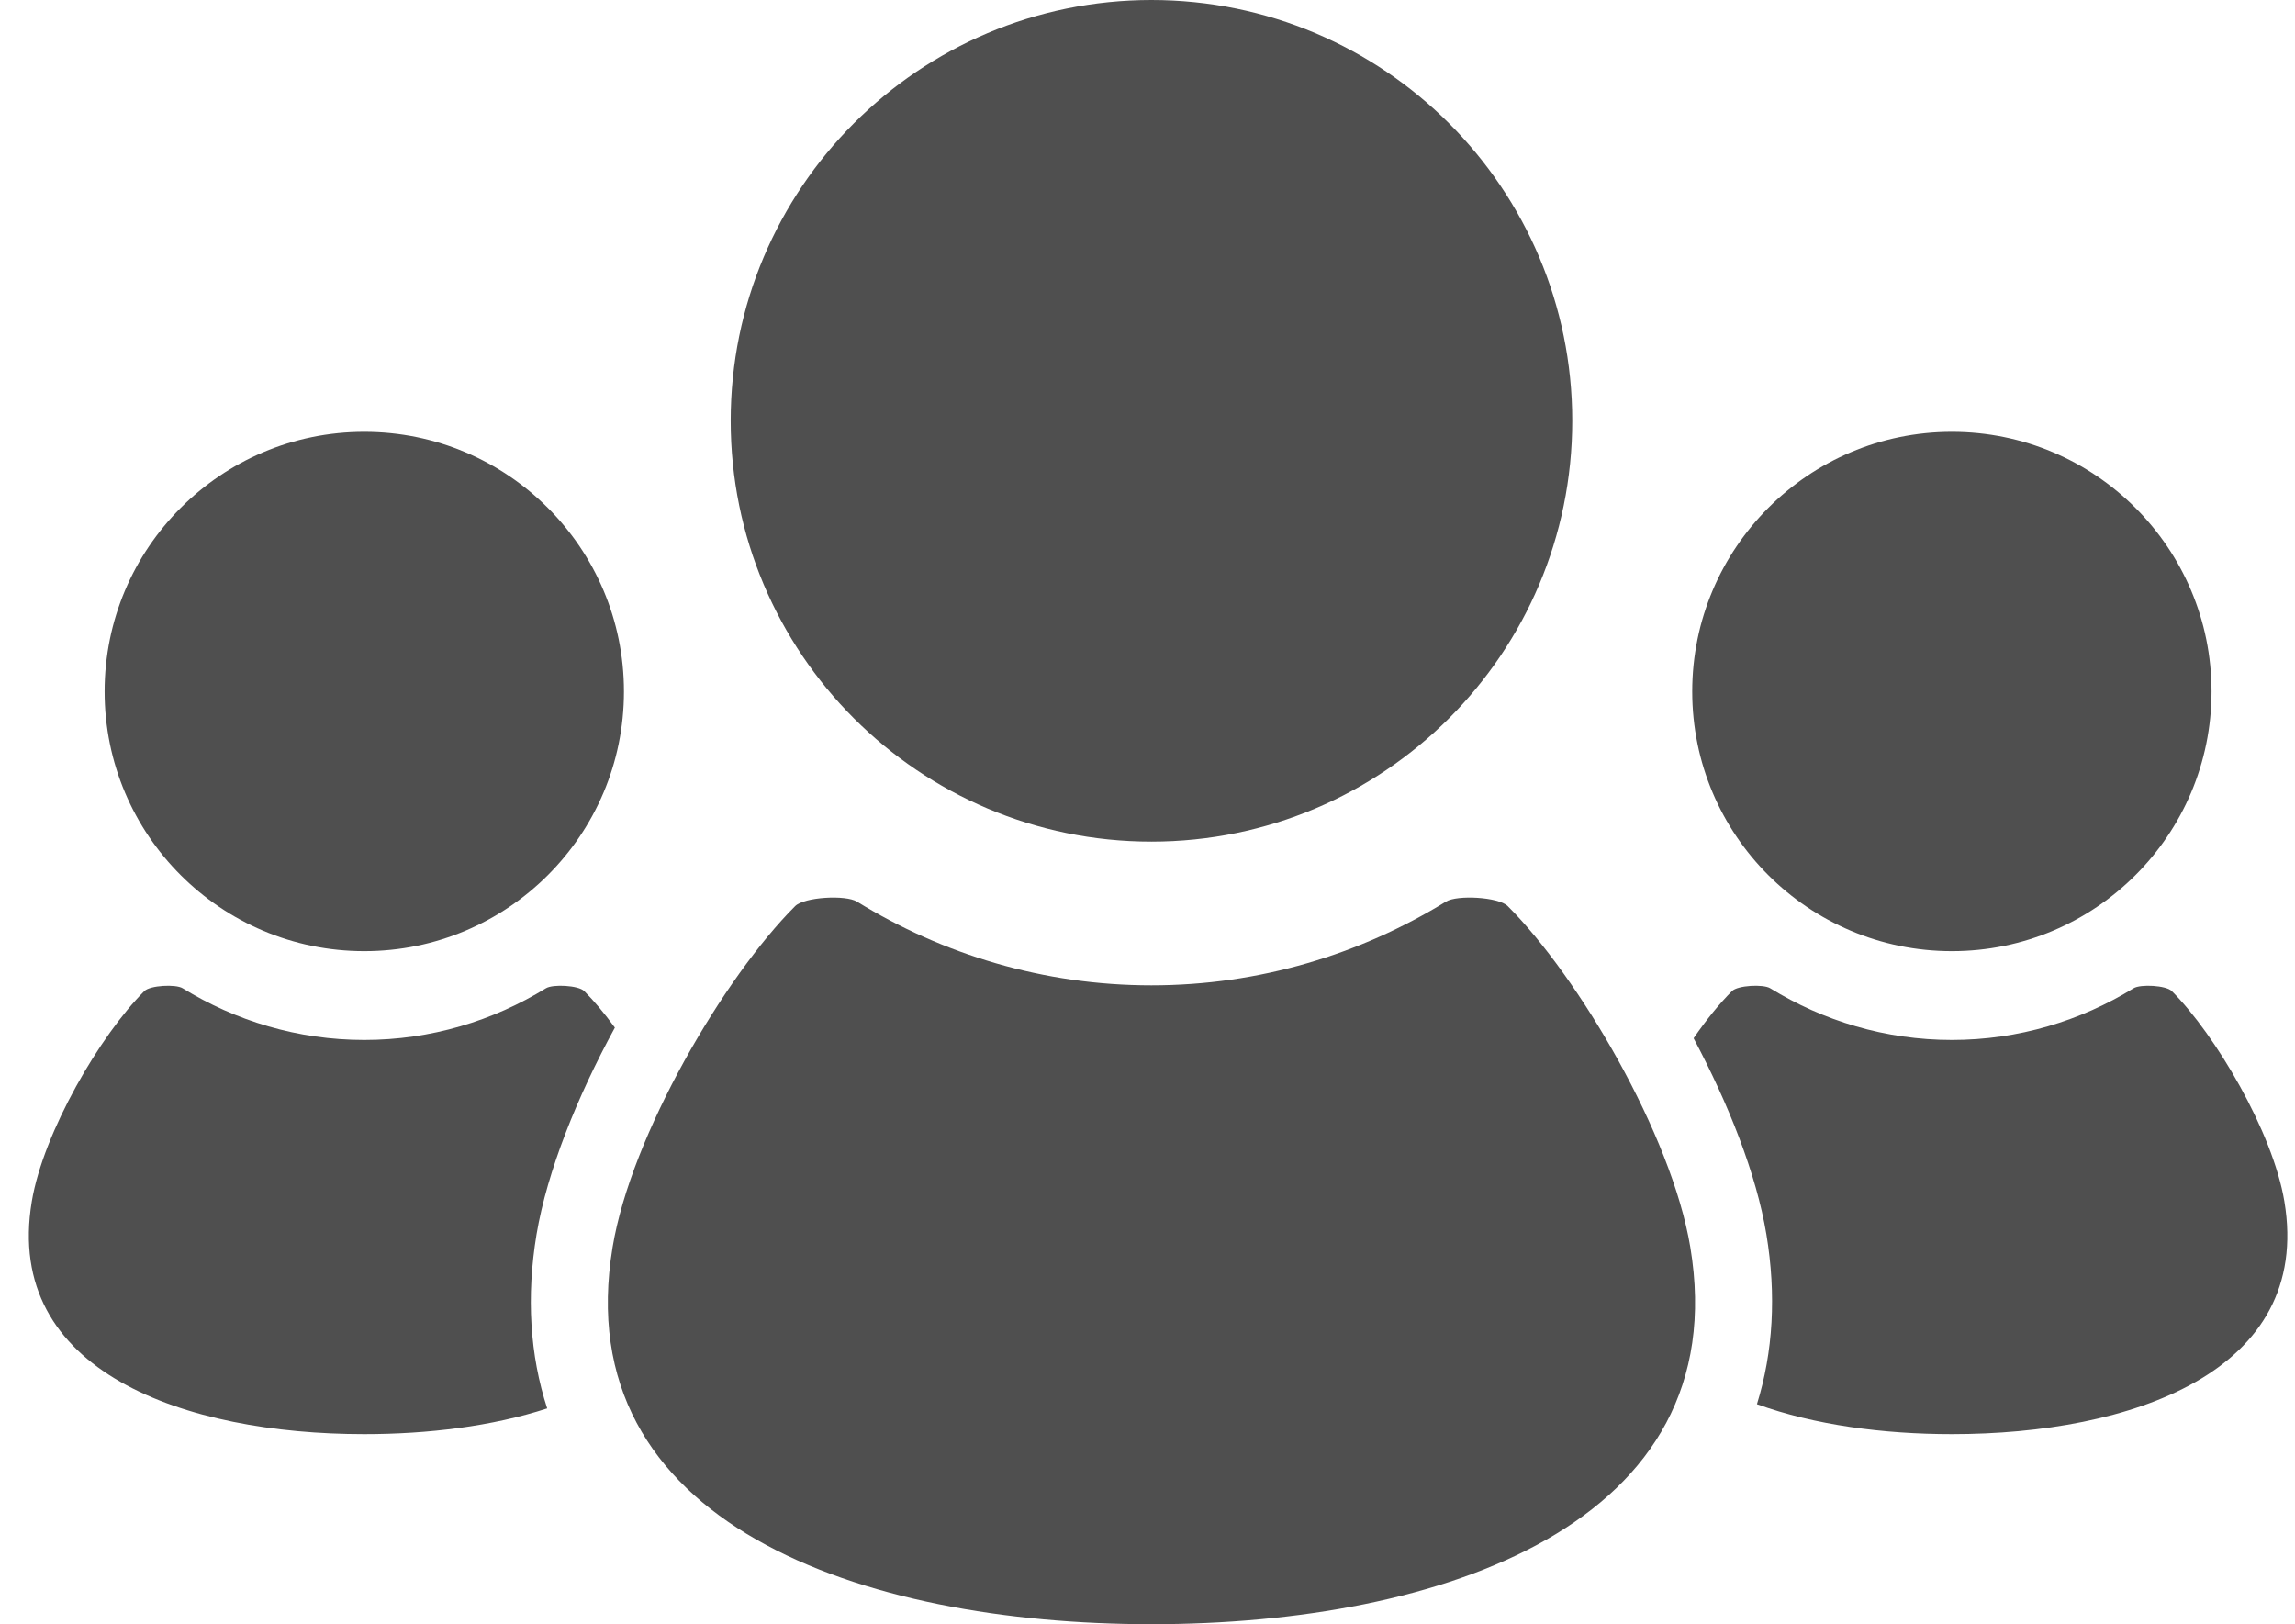 <svg width="65" height="46" viewBox="0 0 65 46" fill="none" xmlns="http://www.w3.org/2000/svg">
<path d="M55.282 26.938C59.343 26.938 62.636 23.647 62.636 19.585C62.636 15.524 59.343 12.23 55.282 12.23C51.221 12.23 47.928 15.524 47.928 19.585C47.928 23.647 51.221 26.938 55.282 26.938Z" fill="#4F4F4F"/>
<path d="M64.699 34.025C64.371 32.056 62.743 29.3 61.511 28.069C61.349 27.906 60.623 27.868 60.428 27.989C58.93 28.911 57.17 29.453 55.282 29.453C53.395 29.453 51.636 28.911 50.137 27.989C49.941 27.868 49.216 27.906 49.054 28.069C48.709 28.413 48.334 28.872 47.967 29.404C48.959 31.27 49.745 33.253 50.029 34.96C50.312 36.672 50.22 38.292 49.761 39.769C51.39 40.359 53.344 40.617 55.281 40.617C60.336 40.617 65.508 38.865 64.699 34.025Z" fill="#4F4F4F"/>
<path d="M32.611 23.836C39.193 23.836 44.53 18.499 44.53 11.917C44.53 5.337 39.193 0 32.611 0C26.029 0 20.695 5.337 20.695 11.917C20.695 18.499 26.029 23.836 32.611 23.836Z" fill="#4F4F4F"/>
<path d="M42.703 25.662C42.445 25.404 41.27 25.338 40.951 25.536C38.521 27.031 35.67 27.906 32.611 27.906C29.554 27.906 26.702 27.031 24.273 25.536C23.954 25.338 22.779 25.404 22.521 25.662C20.519 27.661 17.881 32.131 17.351 35.317C16.042 43.166 24.426 46 32.611 46C40.798 46 49.182 43.166 47.873 35.317C47.343 32.131 44.705 27.661 42.703 25.662Z" fill="#4F4F4F"/>
<path d="M10.318 26.938C14.378 26.938 17.672 23.647 17.672 19.585C17.672 15.524 14.378 12.23 10.318 12.23C6.256 12.23 2.963 15.524 2.963 19.585C2.963 23.647 6.256 26.938 10.318 26.938Z" fill="#4F4F4F"/>
<path d="M15.196 34.96C15.498 33.167 16.349 31.056 17.415 29.103C17.118 28.697 16.821 28.343 16.547 28.069C16.384 27.906 15.66 27.868 15.463 27.989C13.965 28.911 12.205 29.453 10.318 29.453C8.431 29.453 6.67 28.911 5.173 27.989C4.977 27.868 4.251 27.906 4.088 28.069C2.853 29.3 1.23 32.056 0.901 34.025C0.093 38.865 5.264 40.617 10.318 40.617C12.122 40.617 13.943 40.395 15.498 39.888C15.008 38.38 14.904 36.722 15.196 34.96Z" fill="#4F4F4F"/>
</svg>
